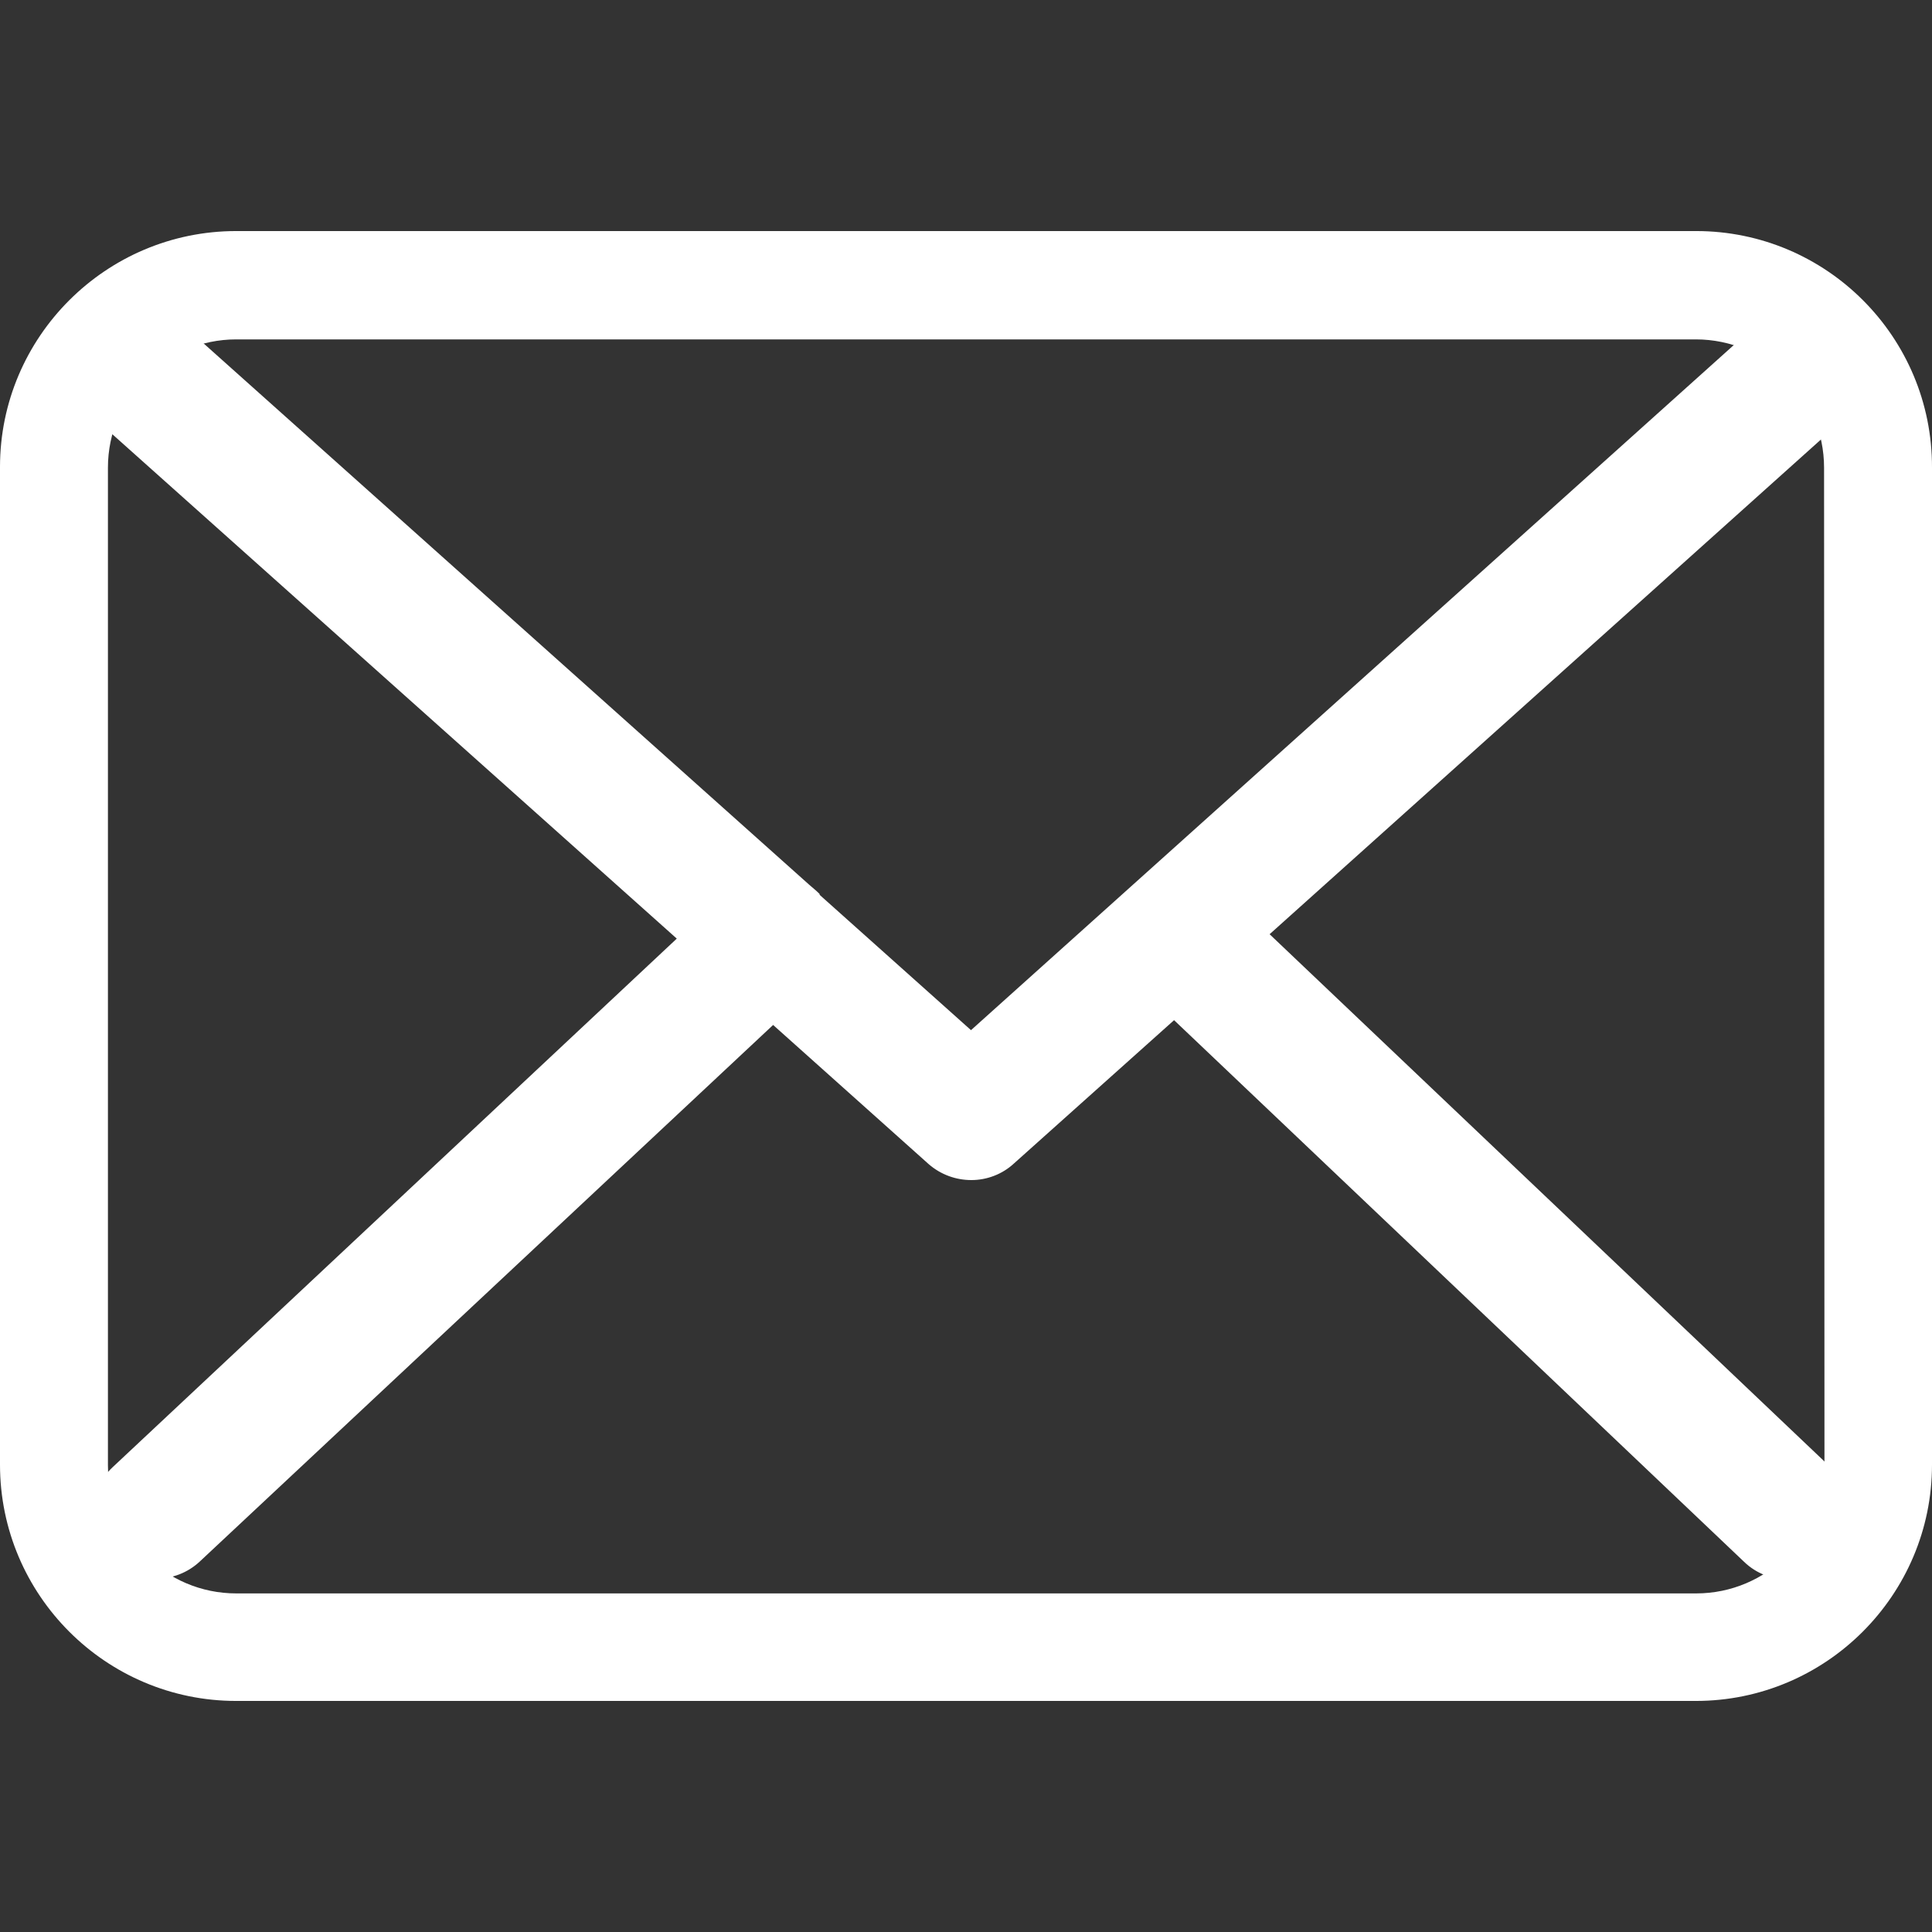 <?xml version="1.0" encoding="utf-8"?>
<!-- Generator: Adobe Illustrator 22.1.0, SVG Export Plug-In . SVG Version: 6.00 Build 0)  -->
<svg version="1.1" id="Capa_1" xmlns="http://www.w3.org/2000/svg" xmlns:xlink="http://www.w3.org/1999/xlink" x="0px" y="0px"
	 viewBox="0 0 483.3 483.3" style="enable-background:new 0 0 483.3 483.3;" xml:space="preserve">
<rect x="0" y="0" width="483.3" height="483.3" fill="#333333" stroke="none"/>
<style type="text/css">
	.st0{fill:#FFFFFF;}
</style>
<g>
	<g>
		<path class="st0" d="M424.3,57.8H59.1C26.5,57.8,0,84.3,0,116.8v249.6c0,32.6,26.5,59.1,59.1,59.1h365.1
			c32.6,0,59.1-26.5,59.1-59.1V117C483.4,84.3,456.9,57.8,424.3,57.8z M456.4,366.5c0,17.7-14.4,32.1-32.1,32.1H59.1
			c-17.7,0-32.1-14.4-32.1-32.1V117c0-17.7,14.4-32.1,32.1-32.1h365.1c17.7,0,32.1,14.4,32.1,32.1L456.4,366.5L456.4,366.5z"/>
		<path class="st0" d="M317.6,233.7l140.2-125.8c6.5-5.9,7.1-16,1.2-22.7c-5.9-6.5-16-7.1-22.7-1.2L242.9,257.7L205.2,224
			c-0.1-0.1-0.2-0.2-0.2-0.4c-0.8-0.8-1.7-1.5-2.6-2.3L48.8,84c-6.6-5.9-16.7-5.3-22.7,1.3c-5.9,6.6-5.3,16.7,1.3,22.7l141.9,126.8
			L28.1,367.1c-6.4,6.1-6.8,16.1-0.7,22.7c3.2,3.3,7.5,5.1,11.7,5.1c3.9,0,7.8-1.4,10.9-4.3l143.4-134.2l38.9,34.8
			c3.1,2.7,6.9,4,10.7,4s7.7-1.4,10.7-4.2l40-35.8l142.6,135.5c3.1,3,7.1,4.4,11,4.4c4.3,0,8.4-1.7,11.6-5
			c6.1-6.4,5.8-16.6-0.6-22.7L317.6,233.7z"/>
	</g>
</g>
</svg>
